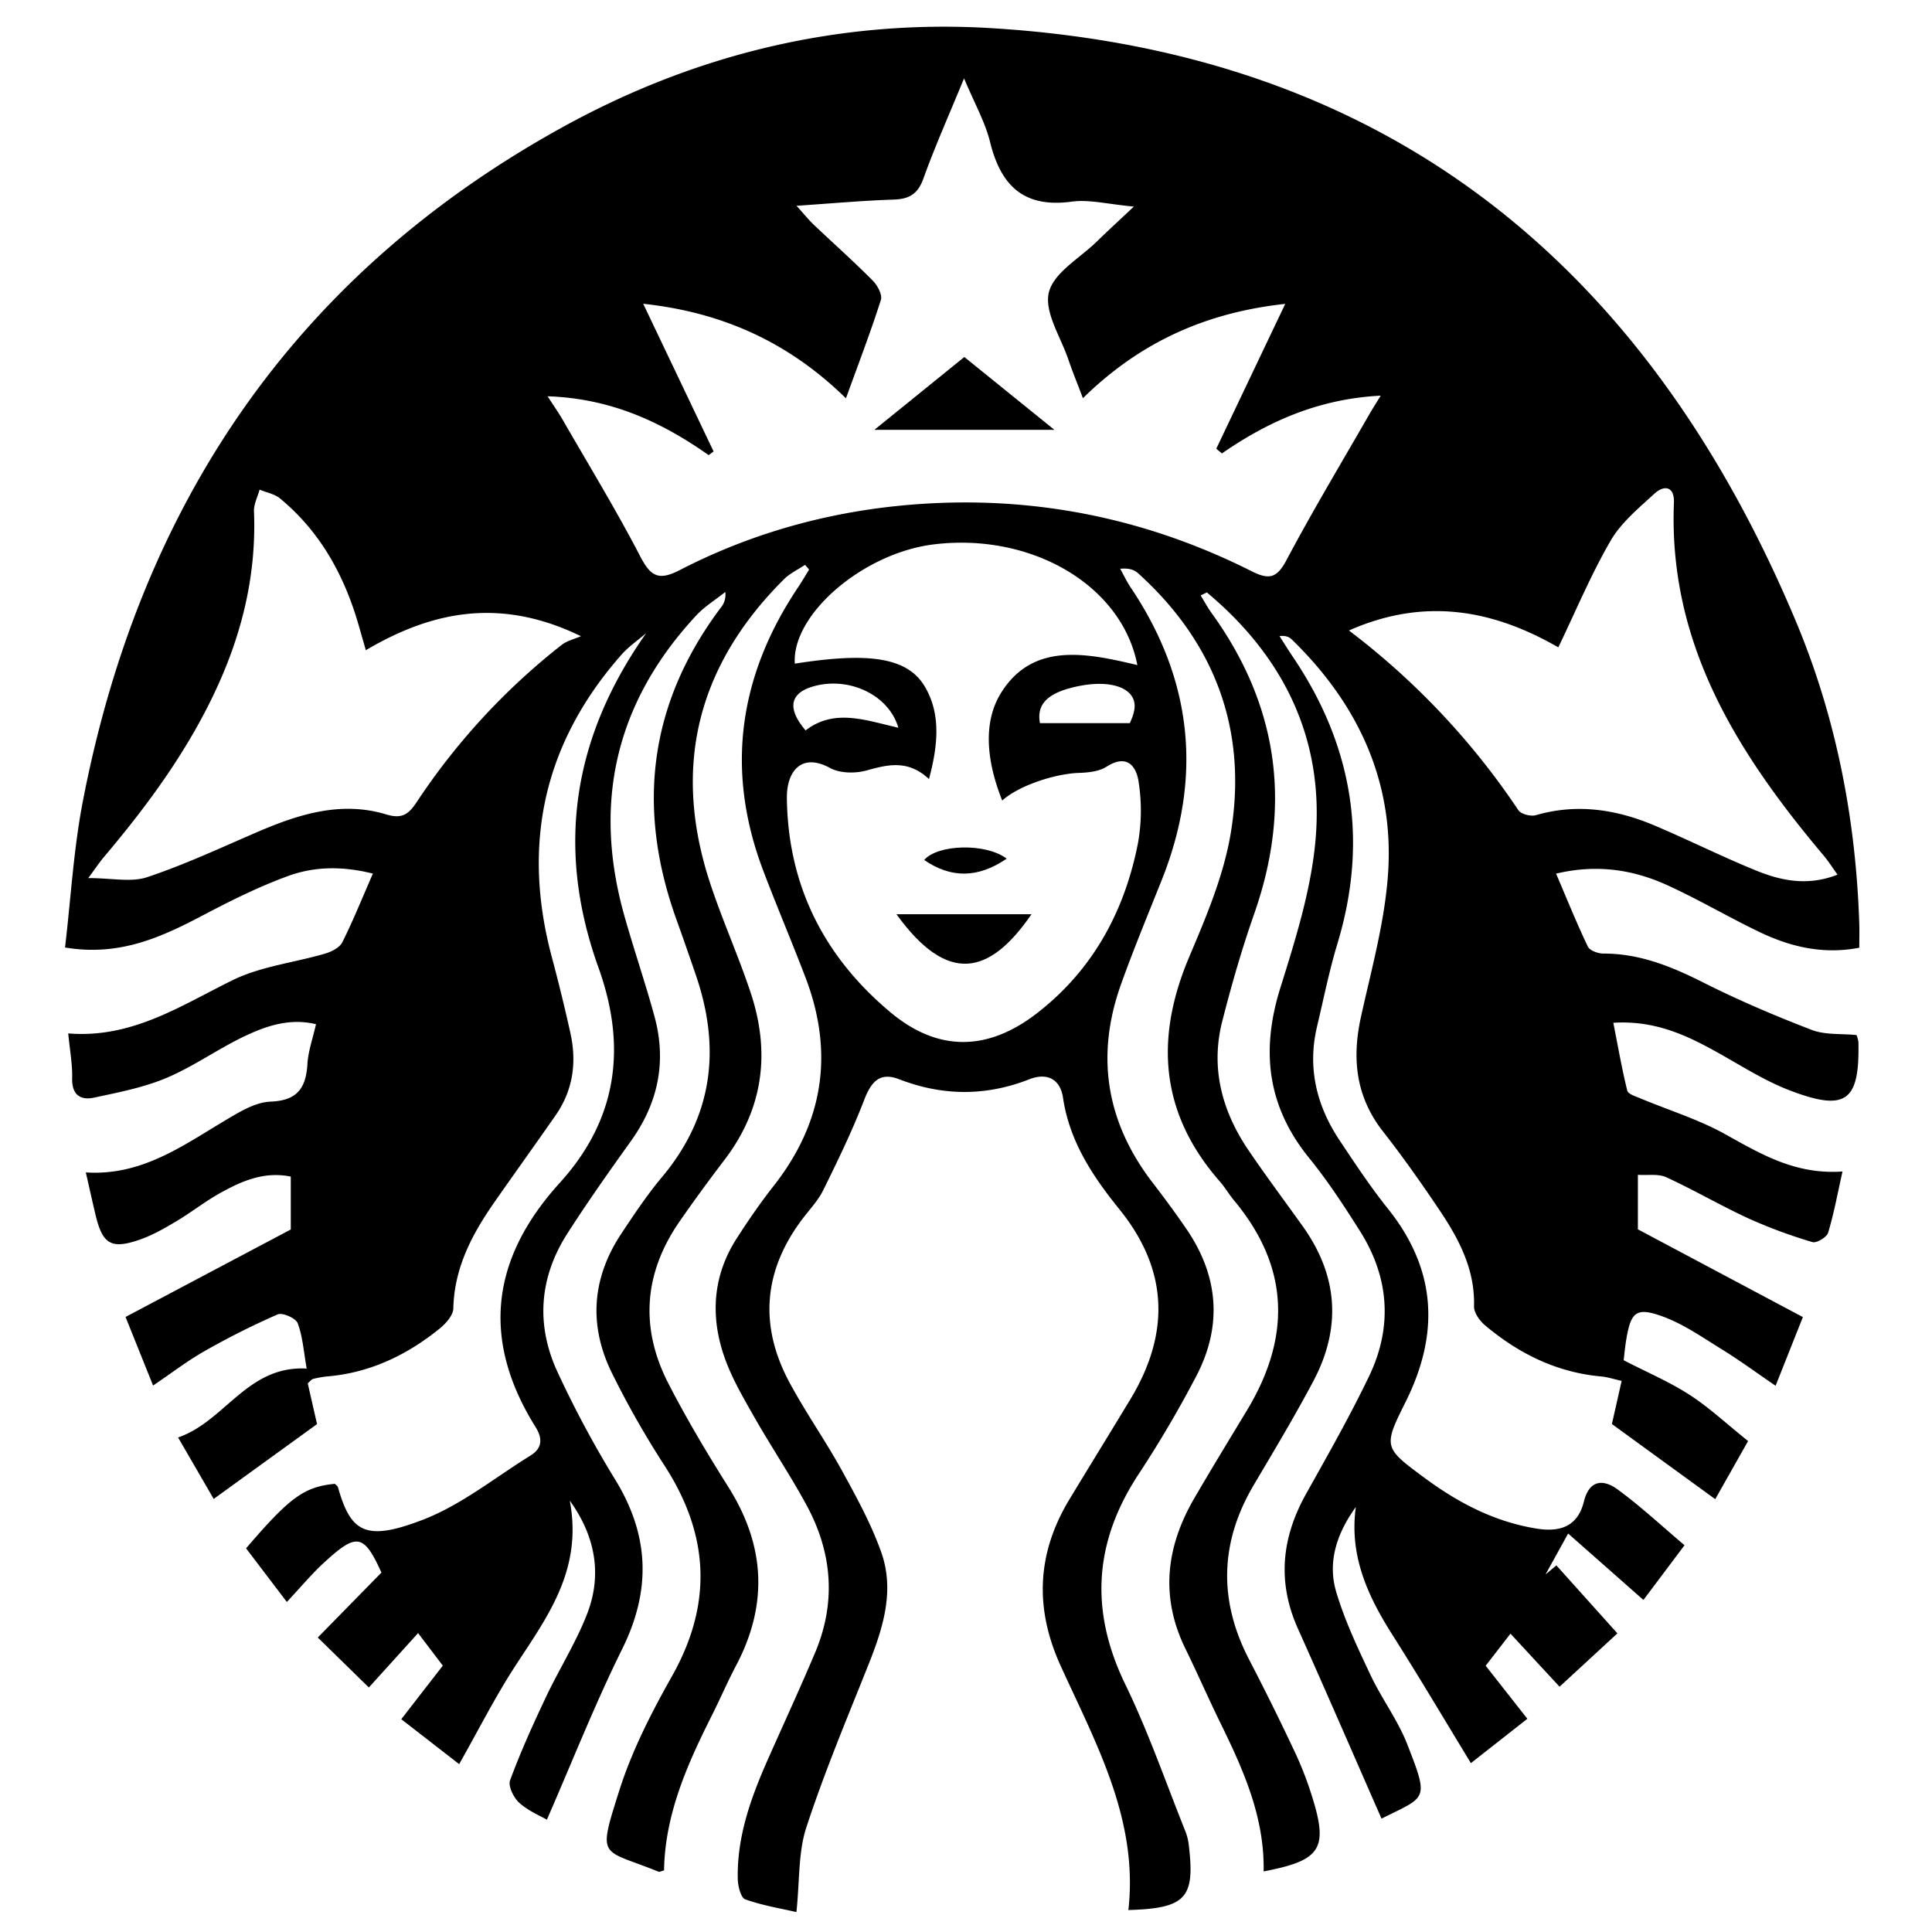 <svg xmlns="http://www.w3.org/2000/svg" viewBox="0 0 1000 1000"><path d="M173.34,768.019c.552.592,1.4,1.1,1.6,1.8,6.578,23.227,14.154,28.294,44.008,16.773,19.88-7.672,37.273-21.83,55.687-33.235,6.123-3.792,6.237-8.863,2.568-14.731-28.322-45.3-22.979-87.28,12.5-126.347,29.886-32.909,34.828-70.376,20.073-111.417-22.225-61.817-13.448-119.009,24.7-173.16-4.274,3.676-9.05,6.909-12.746,11.1-40.228,45.576-51.77,97.846-36.157,156.409,3.5,13.111,6.747,26.3,9.672,39.545,3.341,15.133,1.365,29.548-7.647,42.5-10.353,14.88-20.94,29.6-31.327,44.454-11.7,16.731-21.156,34.232-21.632,55.529-.081,3.593-3.937,7.89-7.156,10.492-17,13.736-36.1,22.87-58.229,24.716a49.117,49.117,0,0,0-7.267,1.311c-.7.167-1.242.991-2.707,2.239,1.772,7.773,3.659,16.05,4.815,21.119l-53.488,38.733C104.925,766.035,98.82,755.5,92.18,744.03c24.377-8.372,35.769-37.343,66.566-35.661-1.548-8.665-2.048-16.451-4.651-23.455-.967-2.6-7.853-5.669-10.34-4.594a398.918,398.918,0,0,0-37.916,19.041c-8.7,4.919-16.687,11.092-26.6,17.792L64.982,681.659l85.527-45.278V609.013c-13.7-2.818-25.286,2.254-36.378,8.4-7.9,4.381-15.068,10.073-22.844,14.708-5.989,3.57-12.162,7.128-18.7,9.424-14.992,5.269-19.492,2.546-23.13-12.69-1.613-6.757-3.1-13.543-5.036-22.013,29.055,1.883,50.418-14.026,72.934-27.394,7-4.155,14.948-8.947,22.623-9.24,13.987-.532,18.422-7.105,19.157-19.63.378-6.443,2.69-12.772,4.422-20.458-13.182-3.161-24.941.639-35.811,5.682-14.15,6.564-27.036,15.943-41.349,22.034-11.863,5.048-24.908,7.54-37.619,10.28-7.1,1.531-11.641-1.36-11.432-10.015.174-7.256-1.209-14.549-2.034-23.212,32.857,2.718,58.055-14.245,84.986-27.5,14.685-7.23,31.974-9.1,47.969-13.8,3.319-.975,7.5-3.065,8.892-5.841,5.531-10.99,10.114-22.457,15.841-35.562-15.257-3.867-29.931-3.84-43.758,1.192-15,5.459-29.464,12.634-43.624,20.084C83.928,484.878,62.2,495.187,33.662,490.426c3-25.358,4.418-50.779,9.193-75.553C72.531,260.9,152.748,142.152,291.221,65.8c68.889-37.984,143.65-56.04,222.266-51.208,204.34,12.56,338.5,122.2,416,306.855,20.828,49.625,31.065,102.289,32.86,156.321.134,4.04.017,8.089.017,12.77-18.868,3.638-35.776-.488-51.895-8.241-15.945-7.67-31.247-16.706-47.326-24.06-17.891-8.184-36.733-11.035-57.717-6.042,5.679,13.279,10.678,25.71,16.454,37.769.992,2.071,5.294,3.611,8.063,3.605,18.722-.043,35.163,6.659,51.593,14.933,18.246,9.19,37.134,17.243,56.209,24.575,6.969,2.679,15.28,1.866,23.181,2.666a15.508,15.508,0,0,1,.99,3.57c.673,30.711-6.336,36.192-35.369,25.146-13.341-5.075-25.6-13.065-38.181-20.049-15.94-8.85-32.178-16.34-53.314-15.021,2.438,12.342,4.429,23.824,7.217,35.109.447,1.809,4.348,2.992,6.833,4.033,14.638,6.135,30.054,10.843,43.827,18.511,18.509,10.3,36.4,21.052,60.747,19.322-2.565,11.426-4.425,21.745-7.454,31.708-.711,2.339-5.979,5.484-8.109,4.835a259.243,259.243,0,0,1-32.963-12.188c-14.454-6.656-28.252-14.735-42.707-21.389-4.066-1.873-9.447-.89-14.677-1.248V636.3l85.4,45.411c-3.757,9.462-8.359,21.057-14.114,35.553-10.347-7.057-18.76-13.253-27.624-18.718-10.03-6.184-19.932-13.174-30.859-17.151-13.589-4.947-16.369-2.336-18.744,11.518-.758,4.422-1.139,8.909-1.417,11.144,12.19,6.292,23.758,11.2,34.145,17.926,10.232,6.627,19.269,15.1,30.253,23.9L887.8,775.964c-17.571-12.777-34.5-25.089-53.48-38.891,1-4.427,2.868-12.706,5.038-22.319-3.79-.845-7.161-1.989-10.607-2.3-23.013-2.084-42.68-11.826-60.073-26.451-2.788-2.345-5.814-6.558-5.723-9.824.541-19.29-7.965-35.136-18.173-50.281-9.208-13.662-18.7-27.18-28.864-40.138-14.17-18.067-16.265-37.78-11.462-59.541,5.479-24.83,12.477-49.748,14.057-74.926,2.981-47.482-16.006-87.406-49.932-120.353-1.323-1.285-3.163-2.038-6.314-1.713,2.307,3.591,4.542,7.231,6.931,10.767,30.951,45.817,39.173,95.068,23.089,148.3-4.27,14.131-7.188,28.676-10.59,43.063-5.05,21.353-.283,40.907,11.645,58.836,7.984,12,15.966,24.082,24.961,35.316,25.312,31.615,26.953,64.773,9.11,100.386-11.591,23.135-11.058,23.526,9.938,39.051,17.388,12.857,36.123,22.706,57.867,26.231,12.419,2.014,21.432-1.1,24.632-14.06,2.783-11.274,10.115-11.512,17.306-6.275,11.873,8.647,22.673,18.767,34.751,28.963l-21.268,28.329-38.973-34.391-11.7,21.189,5.614-4.693c10.023,11.163,20.045,22.327,31.594,35.191l-29.944,27.609c-8.236-8.9-16.433-17.764-25.4-27.462l-12.844,16.6,21.577,27.462-29.218,22.947c-13.8-22.63-26.875-44.753-40.645-66.431-12.8-20.147-22.4-40.981-18.918-66.134-9.761,13.539-14.774,28.3-10.174,43.866,4.386,14.836,11.144,29.057,17.776,43.116,5.788,12.271,14.193,23.42,19.083,35.983,11.371,29.209,9.875,26.684-13.391,38.334-14.366-32.705-28.571-65.579-43.234-98.247-10.83-24.128-8.534-47.063,4.146-69.767,11.235-20.115,22.663-40.182,32.632-60.93,12.317-25.637,10.473-51.26-4.807-75.359-8.154-12.86-16.511-25.727-26.1-37.514-21.763-26.753-25.194-55.534-15.034-88.073,8.042-25.753,16.419-52.237,18.417-78.864,3.852-51.31-17.325-93.3-56.421-125.927l-3.213,1.549c1.872,3.04,3.557,6.215,5.644,9.1,34.764,48.062,41.661,99.9,22.045,155.786-6.388,18.2-11.734,36.813-16.5,55.506-6.192,24.258-.146,46.575,13.647,66.9,9.023,13.293,18.665,26.165,28.007,39.241,18.3,25.618,20.122,52.585,5.445,80.223-9.65,18.17-20.246,35.849-30.732,53.562-17.645,29.8-18.389,59.85-2.432,90.568q12.24,23.564,23.551,47.607a180.968,180.968,0,0,1,8.926,22.992c8.58,27.282,4.7,33.282-25.012,38.961.533-27.709-10.241-52.089-22.062-76.2-6.341-12.934-12.109-26.149-18.435-39.091-13.12-26.84-10.013-52.686,4.576-77.782,8.9-15.316,18.153-30.43,27.307-45.6,22.757-37.707,22.171-73.953-6.614-108.524-2.633-3.162-4.716-6.792-7.423-9.881-30.914-35.272-33.781-73.933-15.875-116.23,8.782-20.745,17.865-42.143,21.515-64.126,8.784-52.906-7.884-98.3-47.987-134.511-1.95-1.761-4.625-2.719-9.247-2.3,1.78,3.2,3.338,6.551,5.374,9.581q48.1,71.6,16.081,151.66c-7.157,17.961-14.593,35.831-21.083,54.034-13.208,37.042-7.565,71.3,16.457,102.532,6.028,7.838,11.907,15.809,17.487,23.97,16.577,24.247,18.676,49.917,5.168,75.927a584.225,584.225,0,0,1-30.036,51.061c-23.063,35.155-25.268,70.65-6.782,108.721,11.991,24.7,20.984,50.851,31.231,76.388a28.327,28.327,0,0,1,1.663,7.188c3.179,27.009-1.586,32.293-31.312,33.183,5.245-46.794-16.764-86.19-35.1-126.494-13.549-29.783-12.258-58.208,4.577-86.061,10.44-17.271,21.051-34.439,31.489-51.711,20.605-34.1,19.9-66.89-5.649-98.483-13.812-17.078-25.825-35.106-29.162-57.723-1.416-9.6-8.217-13.134-17.42-9.53-22.536,8.826-44.871,8.693-67.419-.025C455.292,554.72,450.881,560,447.3,569.323c-6.121,15.918-13.627,31.334-21.168,46.656-2.688,5.461-7.118,10.076-10.84,15.012-20.186,26.768-22.438,55.174-6.675,84.533,8.368,15.583,18.636,30.14,27.165,45.645,7.506,13.645,15.08,27.5,20.293,42.1,7.194,20.145.916,39.627-6.69,58.695-11.1,27.821-22.741,55.5-32.037,83.933-4.23,12.937-3.4,27.53-5.116,43.791-8.1-1.877-17.6-3.4-26.5-6.6-2.317-.835-3.79-6.895-3.866-10.593-.461-22.363,7.113-42.8,16.027-62.841,8.024-18.043,16.293-35.983,23.976-54.171,10.985-26,8.966-51.668-4.291-76.21-8.408-15.564-18.343-30.3-27.095-45.684-5.685-10-11.622-20.1-15.42-30.868-7.476-21.2-6.241-42.226,6.195-61.624,6-9.354,12.332-18.545,19.189-27.281q38.849-49.491,16.408-108.049c-7.047-18.444-14.784-36.626-21.79-55.085C375.292,398.576,382.4,349.7,413.212,303.8c1.963-2.924,3.717-5.989,5.568-8.989l-2.083-2.446c-3.656,2.45-7.829,4.38-10.89,7.428-44.8,44.593-58.087,97.085-38.258,157.3,6.3,19.122,14.619,37.575,20.975,56.68,10.3,30.953,6.642,60.08-13.5,86.533-7.989,10.49-15.809,21.123-23.31,31.966-18.553,26.819-20.526,55.2-5.658,84.022,9.425,18.27,19.992,36.01,30.961,53.412,19.071,30.26,20.669,60.823,3.938,92.461-4.423,8.364-8.146,17.1-12.4,25.552-12.828,25.482-24.367,51.352-24.845,80.395-1.387.351-2.28.909-2.852.676-29.785-12.126-31.738-5.93-20.365-41.863,6.523-20.609,16.632-40.39,27.307-59.313,21.266-37.7,19.281-73.465-4.034-109.319a474.773,474.773,0,0,1-26.837-47.211c-12.368-24.842-10.693-49.448,4.753-72.684,6.609-9.944,13.267-19.958,20.919-29.088,26.357-31.448,30.589-66.381,17.668-104.331q-4.972-14.606-10.181-29.132c-20.774-57.808-14.219-111.707,22.943-161.269a10.407,10.407,0,0,0,2.376-8.163c-5.057,4.033-10.723,7.5-15.077,12.187-41.629,44.8-53.7,96.828-37.123,155.532,4.913,17.4,10.8,34.534,15.561,51.976,6.348,23.282,1.937,44.729-12.14,64.41-11.259,15.743-22.462,31.558-32.9,47.845-14.648,22.849-16.483,47.4-5.106,71.894a541.927,541.927,0,0,0,29.73,55.459c17.8,28.937,18.806,57.3,3.668,87.855-14.154,28.573-25.868,58.355-38.958,88.3-3.32-1.94-9.554-4.5-14.285-8.742-2.908-2.606-5.871-8.642-4.764-11.646,5.377-14.583,11.813-28.807,18.466-42.878,6.847-14.483,15.527-28.194,21.329-43.053,7.887-20.2,4.577-40.116-8.9-58.85,6.858,36.119-11.873,60.445-28.4,85.9-10.213,15.732-18.7,32.586-28.847,50.5L207.7,889.851c7.513-9.689,14.214-18.331,21.5-27.724l-12.8-16.841-25.481,28.148-26.434-25.86,33.519-34.193c-.483,2.8.006,1.861-.264,1.261-9.347-20.748-12.887-21.576-29.931-5.922-6.577,6.041-12.326,12.985-19.331,20.456l-21.111-27.763C150.091,774.889,157.424,769.6,173.34,768.019ZM560.522,206.105c-2.947-7.775-5.448-13.836-7.548-20.033-3.943-11.64-12.558-24.551-10.086-34.708,2.484-10.209,16.049-17.763,24.859-26.377,5.565-5.441,11.314-10.692,19.145-18.065-13.435-1.2-23.057-3.793-32.158-2.553-24.728,3.37-36.7-8.153-42.275-30.866-2.52-10.261-7.971-19.8-13.466-32.956-8.184,19.936-15.244,35.68-21.043,51.876-2.871,8.021-7.342,10.621-15.412,10.881-15.856.51-31.682,1.965-50.266,3.213,4.2,4.635,6.383,7.378,8.9,9.767,10.168,9.646,20.644,18.979,30.527,28.906,2.449,2.46,5.1,7.352,4.248,10.037-5.323,16.695-11.618,33.081-18.087,50.94-29.737-29.142-64.086-44.533-104.933-48.935,12.659,26.564,24.54,51.5,36.422,76.429l-2.539,1.914c-24.463-17.23-50.693-29.362-83.38-30.459,3.4,5.267,5.71,8.519,7.692,11.959,13.547,23.515,27.714,46.712,40.2,70.779,5.366,10.342,9.451,12.934,20.426,7.267,40.382-20.849,83.73-32.013,128.987-34.53,58.726-3.266,114.636,8.645,167.185,35.113,9.2,4.633,13.108,3.349,18.018-5.907,13.481-25.411,28.324-50.1,42.649-75.062,1.555-2.71,3.246-5.343,6.056-9.95-31.855,1.637-57.905,13.12-82.172,29.9l-2.931-2.435c11.658-24.483,23.316-48.967,35.7-74.971C624.489,161.733,590.355,176.824,560.522,206.105ZM518.754,414.374c-7.609-19.042-10.642-39.92-.4-56.081,16.548-26.107,44.358-20.228,70.34-14.049C580.641,302.7,533.559,275.5,483.1,281.8c-36.483,4.55-73.383,36.3-71.707,61.71,37.844-5.974,58.215-3.466,67.3,11.882,8.39,14.179,6.822,30.408,2.142,47.847-10.677-9.992-21.006-7.612-32.135-4.489-5.868,1.646-13.89,1.592-19.01-1.214-14.78-8.1-22.592,1.56-22.407,15.708.6,45.45,19.434,82.138,53.636,110.741,24.459,20.454,50.111,20.265,75.606.621,28.976-22.325,45.539-52.761,52.493-88.226a95.9,95.9,0,0,0,.339-31.613c-1.2-8.312-6.079-14.665-16.638-7.91-3.866,2.473-9.4,3.027-14.217,3.191C545.916,400.475,527.124,406.705,518.754,414.374Zm-329.4-77.826c-1.358-4.731-2.459-8.542-3.544-12.358-7.368-25.9-19.788-48.754-40.815-66.158-2.856-2.364-7.057-3.1-10.635-4.593-1.019,3.74-3.047,7.522-2.9,11.215,1.253,31.07-5.418,60.419-18.014,88.661-14.91,33.431-36.24,62.571-59.7,90.331-2.2,2.608-4.094,5.479-8.072,10.85,12.238,0,22.184,2.294,30.447-.46,19.383-6.462,38.035-15.169,56.846-23.285,21.517-9.284,43.5-16.3,66.923-9.214,8.24,2.493,11.591-.084,15.772-6.345a345.433,345.433,0,0,1,75.04-81.379c2.8-2.185,6.643-3.042,10-4.516C259.414,309.243,224.12,316.02,189.353,336.548ZM951.1,452.718c-2.819-3.914-4.735-6.976-7.039-9.712-44.614-52.981-80.586-109.578-77.641-182.807.335-8.323-4.87-9.482-10.192-4.587-8.139,7.486-17.165,14.923-22.579,24.258-10.155,17.509-18,36.361-27.061,55.2-32.752-18.841-68.272-26.485-108.38-8.728a384.979,384.979,0,0,1,87.713,93.031c1.381,2.05,6.437,3.322,9.086,2.554,21.275-6.171,41.653-2.992,61.455,5.384,17.774,7.519,35.058,16.218,52.938,23.457C922.368,456.016,935.99,458.655,951.1,452.718ZM416.98,378.065c14.925-11.552,31.327-5.162,48.013-1.387-4.79-16.5-24.224-25.972-42.021-21.919C409.1,357.918,406.712,365.992,416.98,378.065Zm121.3-3.783h46.575c.293-1.075,2.776-5.547,2.389-9.755-.807-8.777-12.679-12.508-28.079-9.572C542.665,358.1,536.357,364.191,538.282,374.282Z"/><path d="M499.129,184.785l46.607,37.684H452.583Z"/><path d="M533.9,473.2c-21.447,31.243-43.2,36.974-69.9,0Z"/><path d="M521.062,444.435c-14.873,10.154-28.739,10.26-42.706.7C485.394,436.954,510.285,436.266,521.062,444.435Z"/></svg>
